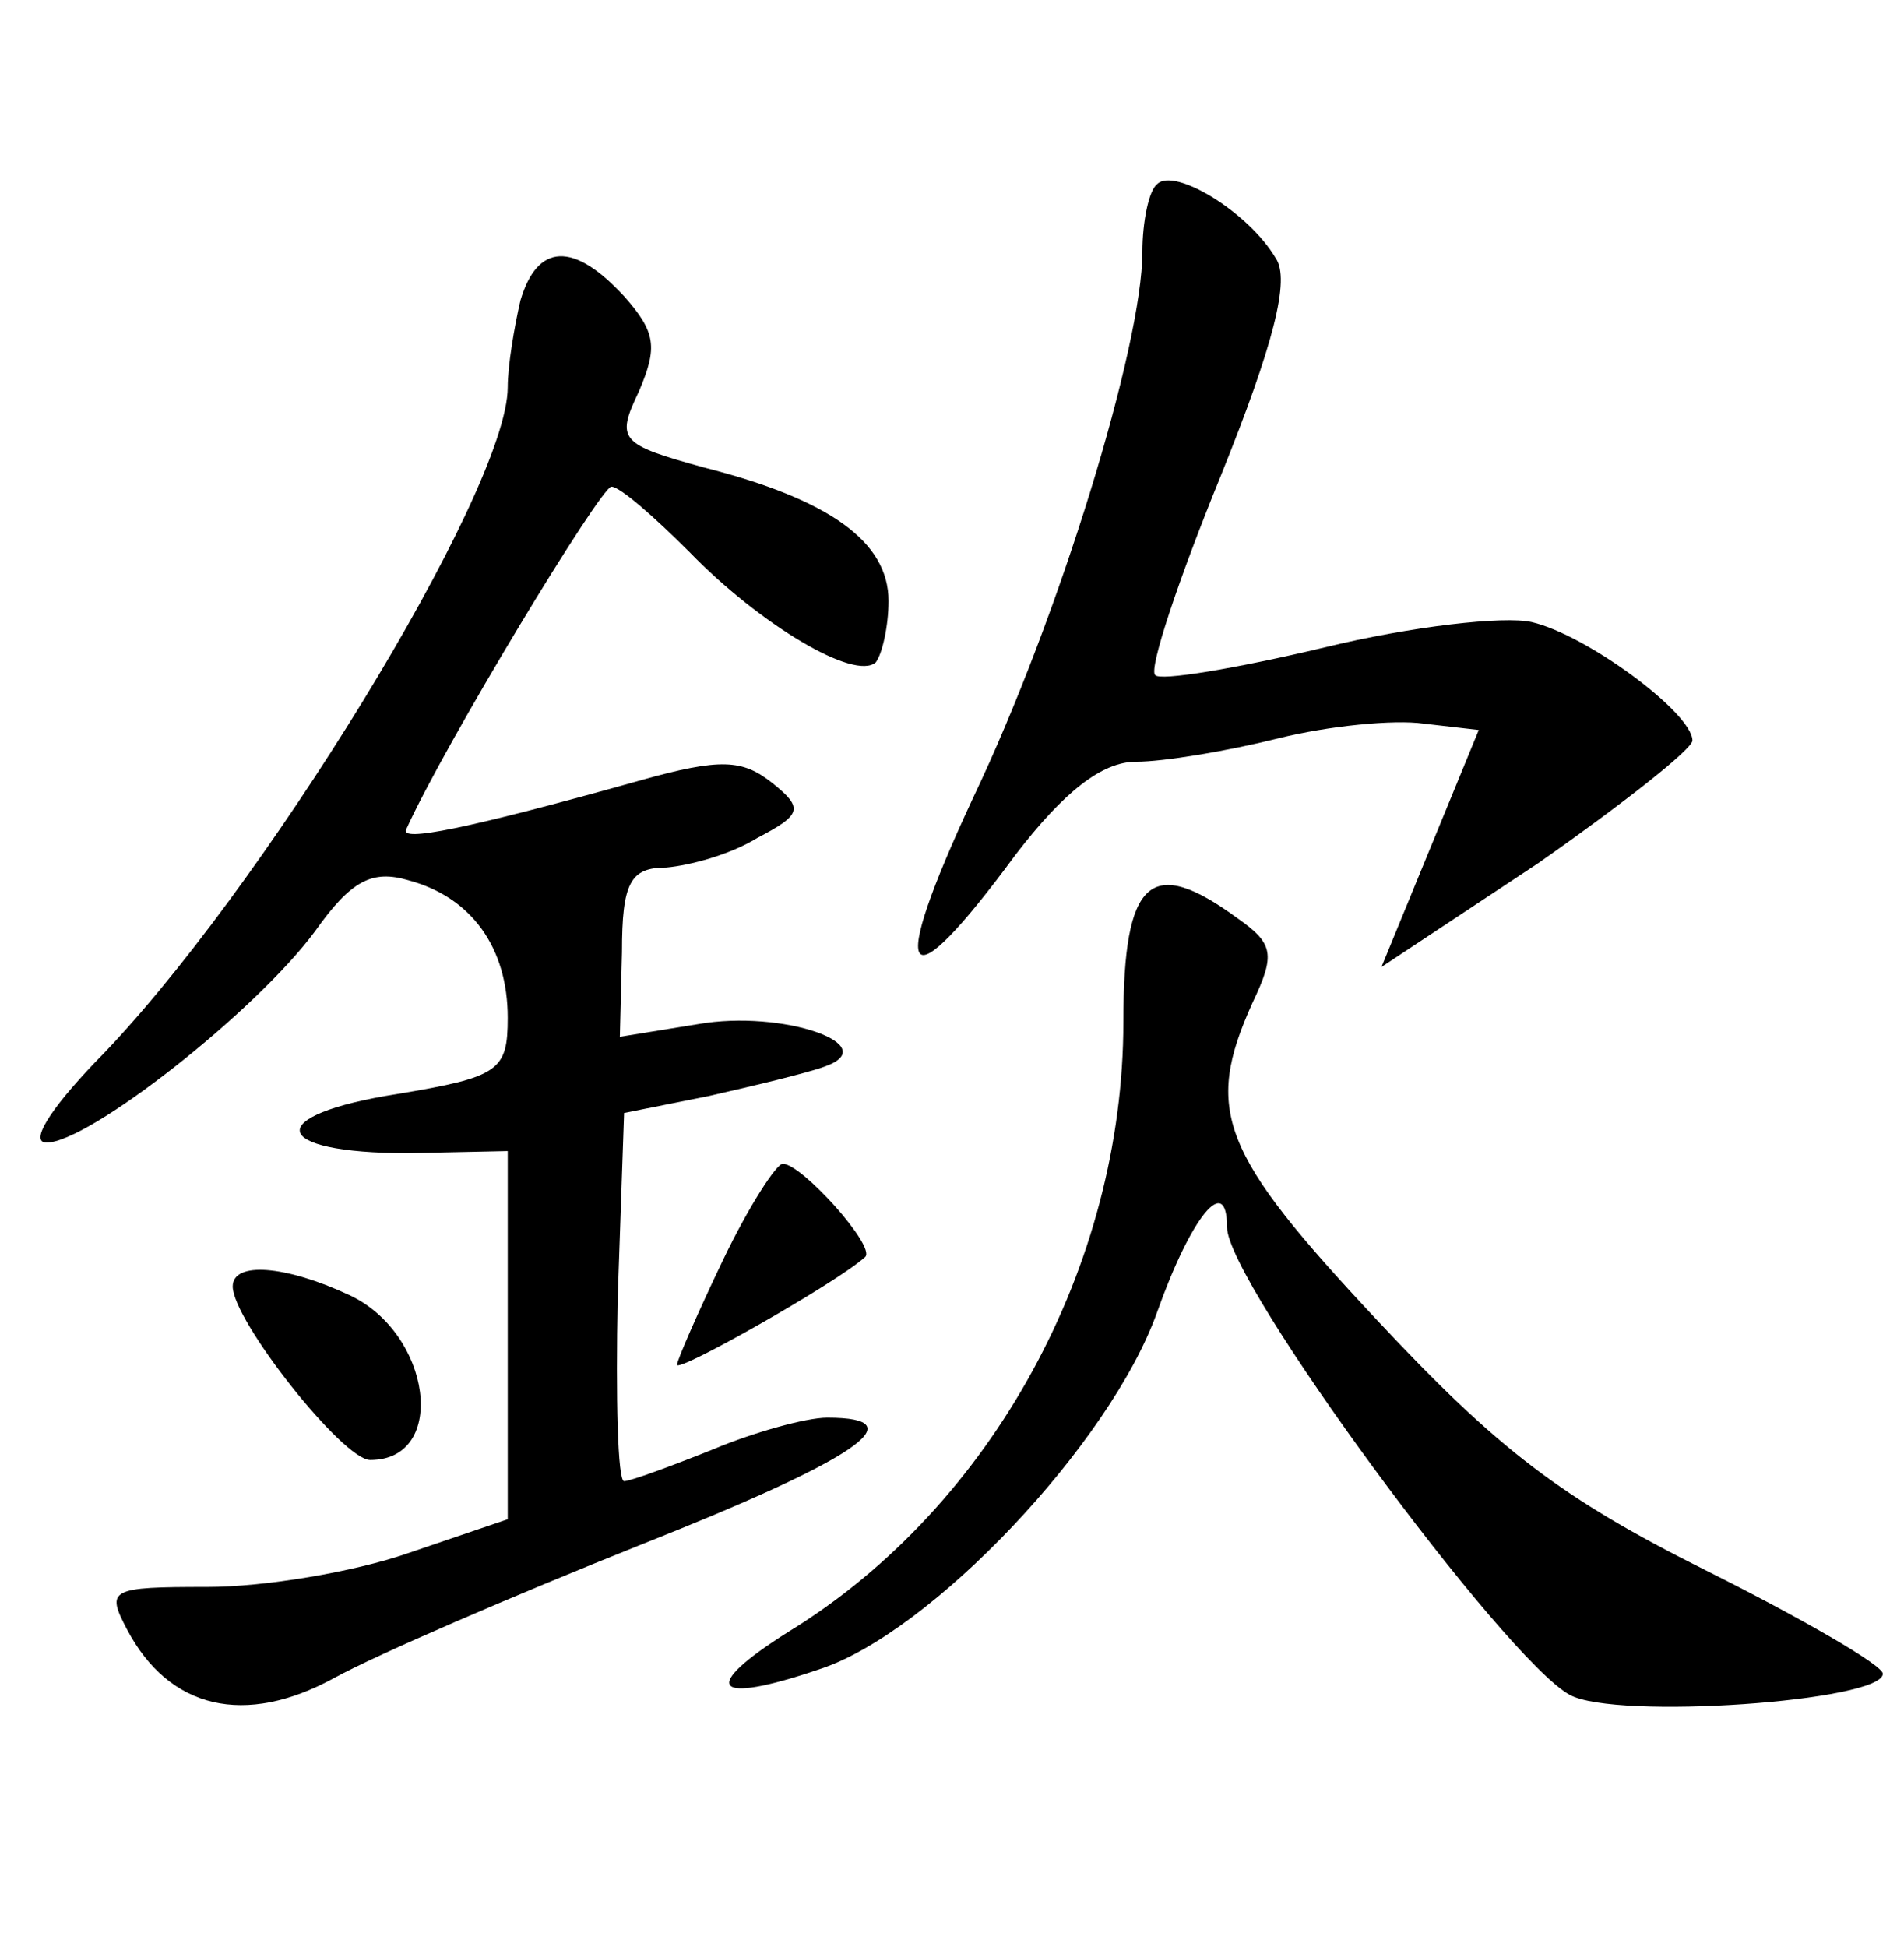 <?xml version="1.0" standalone="no"?>
<!DOCTYPE svg PUBLIC "-//W3C//DTD SVG 20010904//EN"
 "http://www.w3.org/TR/2001/REC-SVG-20010904/DTD/svg10.dtd">
<svg version="1.0" xmlns="http://www.w3.org/2000/svg"
 width="90pt" height="92pt" viewBox="0 0 90 92"
 preserveAspectRatio="xMidYMid meet">
<g transform="translate(0,92) scale(0.1,-0.1)"
fill="#000000" stroke="none">
<path d="M547 833 c-4 -3 -7 -18 -7 -32 0 -44 -39 -172 -80 -258 -41 -88 -33
-99 20 -27 23 30 41 44 57 44 13 0 43 5 67 11 24 6 55 9 69 7 l26 -3 -23 -56
-23 -56 74 49 c40 28 73 54 73 58 0 13 -50 50 -76 56 -13 3 -57 -2 -98 -12
-42 -10 -78 -16 -80 -13 -3 3 11 45 31 94 25 62 33 93 26 103 -13 22 -48 43
-56 35z"/>
<path d="M246 778 c-3 -13 -6 -31 -6 -41 0 -49 -118 -241 -195 -319 -22 -23
-31 -38 -23 -38 20 0 99 62 127 100 17 24 27 29 44 24 30 -8 47 -32 47 -65 0
-25 -4 -28 -52 -36 -64 -10 -61 -28 5 -28 l47 1 0 -87 0 -87 -47 -16 c-26 -9
-68 -16 -95 -16 -46 0 -48 -1 -38 -20 20 -38 56 -46 98 -23 20 11 85 39 145
63 101 40 131 60 88 60 -10 0 -35 -7 -54 -15 -20 -8 -39 -15 -42 -15 -3 0 -4
39 -3 87 l3 87 40 8 c22 5 47 11 55 14 28 10 -20 27 -60 20 l-37 -6 1 40 c0
33 4 40 21 40 11 1 30 6 43 14 21 11 22 14 7 26 -14 11 -24 12 -63 1 -82 -23
-113 -29 -110 -23 18 40 92 162 97 162 4 0 20 -14 37 -31 33 -34 78 -61 88
-52 3 4 6 17 6 29 0 28 -28 48 -87 63 -40 11 -42 13 -31 36 9 21 8 28 -7 45
-24 26 -41 25 -49 -2z"/>
<path d="M531 437 c0 -115 -62 -229 -158 -288 -43 -27 -36 -35 14 -18 53 17
138 107 160 169 16 45 33 66 33 40 0 -26 131 -204 162 -221 22 -12 148 -3 148
10 0 4 -38 26 -84 49 -68 34 -98 57 -155 118 -74 79 -82 99 -59 150 11 23 10
28 -7 40 -41 30 -54 19 -54 -49z"/>
<path d="M342 325 c-12 -25 -22 -48 -22 -50 0 -4 76 39 89 51 5 5 -30 44 -39
44 -3 0 -16 -20 -28 -45z"/>
<path d="M110 312 c0 -16 52 -82 65 -82 37 0 29 60 -10 78 -30 14 -55 16 -55
4z"/>
</g>
</svg>
